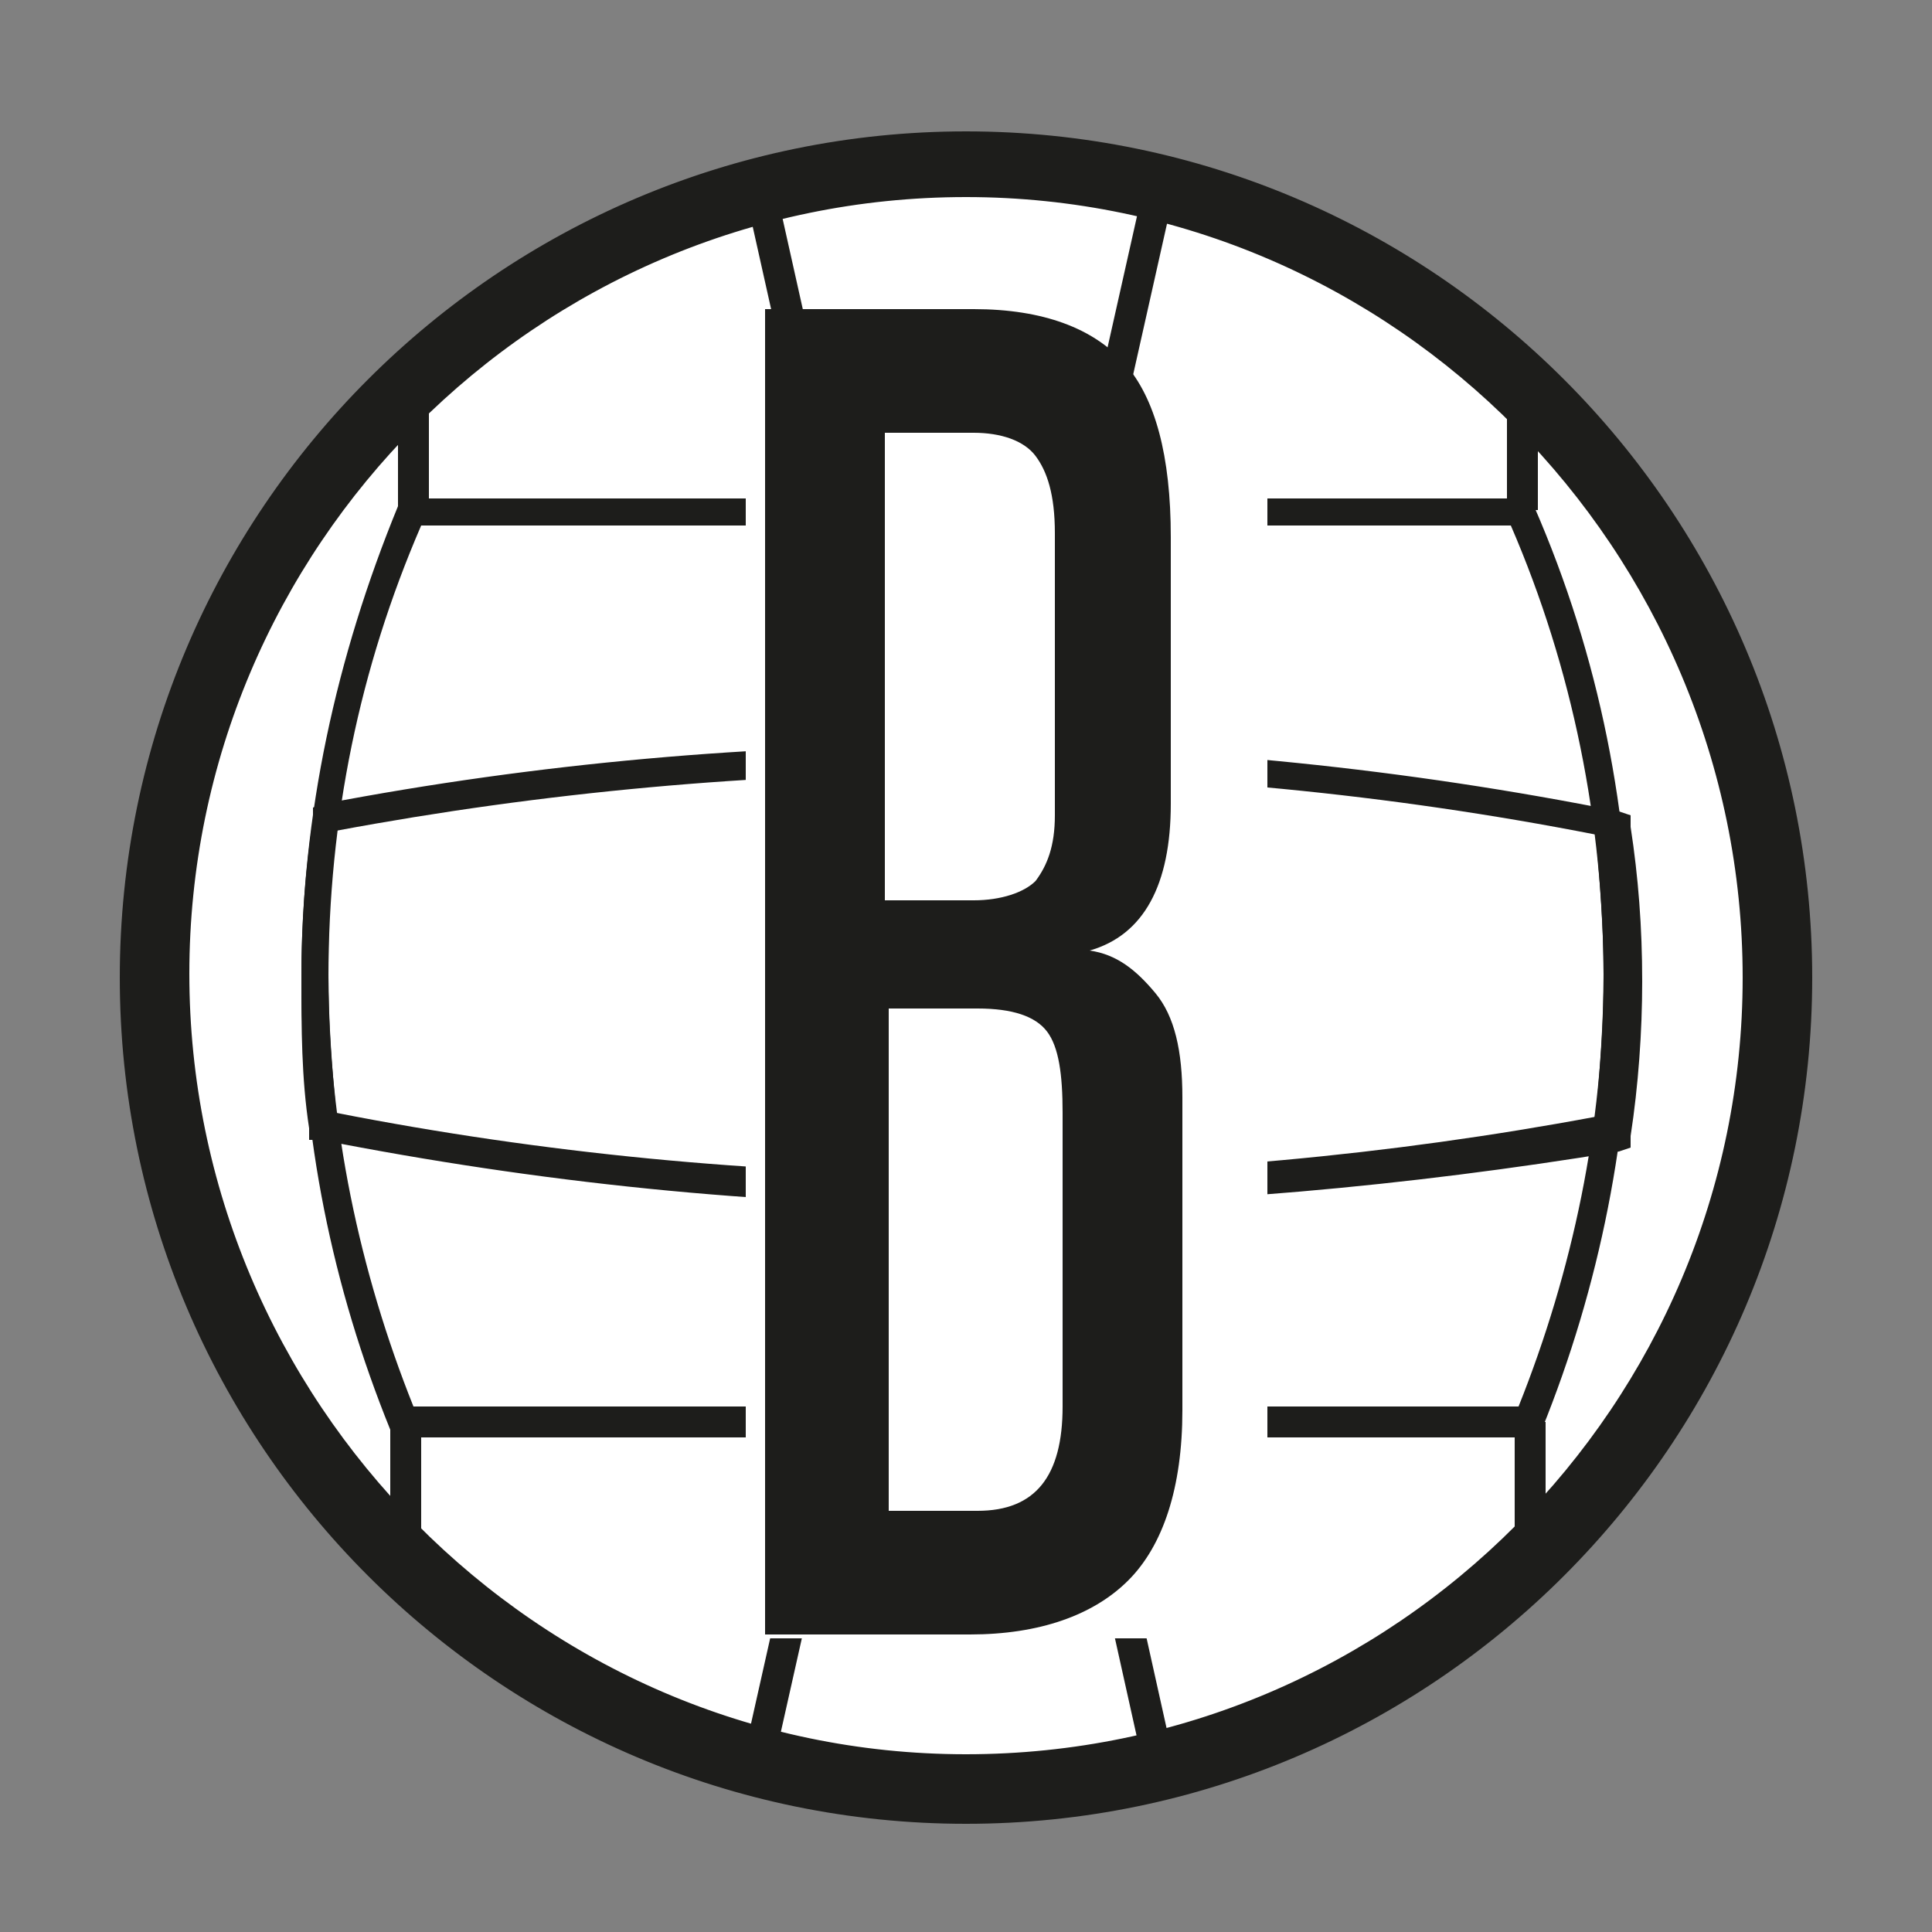 <?xml version="1.0" encoding="utf-8"?>
<!-- Generator: Adobe Illustrator 19.0.0, SVG Export Plug-In . SVG Version: 6.00 Build 0)  -->
<svg version="1.1" id="Capa_1" xmlns="http://www.w3.org/2000/svg" xmlns:xlink="http://www.w3.org/1999/xlink" x="0px" y="0px"
	 viewBox="0 0 50 50" style="enable-background:new 0 0 50 50;" xml:space="preserve">
<rect x="0" y="0" width="50" height="50" fill="#808080" stroke="none"/>
<style type="text/css">
	.st0{fill:#FFFFFF;}
	.st1{fill:#1D1D1B;stroke:#1D1D1B;stroke-miterlimit:10;}
	.st2{fill:#1D1D1B;}
</style>
<g id="XMLID_28_">
	<g id="XMLID_55_">
		<circle id="XMLID_19_" class="st0" cx="25" cy="25.3" r="21"/>
		<path id="XMLID_56_" class="st1" d="M25,46.7c-11.8,0-21.4-9.6-21.4-21.4S13.2,3.9,25,3.9s21.4,9.6,21.4,21.4S36.8,46.7,25,46.7z
			 M25,4.6c-11.4,0-20.6,9.3-20.6,20.6S13.6,45.9,25,45.9s20.6-9.3,20.6-20.6S36.4,4.6,25,4.6z"/>
	</g>
	<g id="XMLID_50_">
		<g id="XMLID_53_">
			
				<rect id="XMLID_16_" x="20.2" y="36.7" transform="matrix(-0.976 -0.219 0.219 -0.976 31.648 86.127)" class="st2" width="0.8" height="9.2"/>
		</g>
		<g id="XMLID_51_">
			
				<rect id="XMLID_15_" x="24.5" y="40.9" transform="matrix(-0.217 -0.976 0.976 -0.217 -4.977 78.651)" class="st2" width="9.1" height="0.8"/>
		</g>
	</g>
	<g id="XMLID_45_">
		<g id="XMLID_48_">
			
				<rect id="XMLID_14_" x="16.2" y="8.5" transform="matrix(-0.218 -0.976 0.976 -0.218 16.378 30.974)" class="st2" width="8.8" height="0.8"/>
		</g>
		<g id="XMLID_46_">
			
				<rect id="XMLID_13_" x="28.7" y="4.7" transform="matrix(-0.976 -0.219 0.219 -0.976 55.522 24.069)" class="st2" width="0.8" height="8.5"/>
		</g>
	</g>
	<g id="XMLID_41_">
		<path id="XMLID_42_" class="st2" d="M39.9,37.2H10.2L10.1,37c-1.5-3.7-2.3-7.6-2.3-11.7c0-4.2,0.9-8.3,2.5-12.2l0.1-0.2h29.2
			l0.1,0.2c1.7,3.9,2.5,8,2.5,12.2c0,4-0.8,8-2.3,11.7L39.9,37.2z M10.7,36.4h28.6c1.4-3.5,2.2-7.3,2.2-11.1c0-4-0.8-8-2.4-11.7
			H10.9c-1.6,3.7-2.4,7.6-2.4,11.7C8.5,29.1,9.3,32.9,10.7,36.4z"/>
	</g>
	<g id="XMLID_37_">
		<path id="XMLID_38_" class="st2" d="M25.4,31.2c-5.8,0-11.5-0.6-17.1-1.7H8v-0.3c-0.2-1.3-0.2-2.6-0.2-3.9c0-1.4,0.1-2.8,0.3-4.1
			v-0.3l0.3-0.1c11-2.1,22.5-2,33.5,0.2l0.3,0.1v0.3c0.2,1.3,0.3,2.6,0.3,4c0,1.3-0.1,2.7-0.3,4v0.3l-0.3,0.1
			C36.4,30.7,30.9,31.2,25.4,31.2z M8.7,28.8c10.7,2.1,21.9,2.1,32.6,0.1c0.1-1.2,0.2-2.4,0.2-3.7c0-1.2-0.1-2.4-0.2-3.6
			c-10.7-2.1-21.9-2.1-32.6-0.1c-0.2,1.2-0.2,2.5-0.2,3.7C8.5,26.5,8.6,27.7,8.7,28.8z"/>
	</g>
	<g id="XMLID_35_">
		<rect id="XMLID_8_" x="10.3" y="9.7" class="st2" width="0.8" height="3.5"/>
	</g>
	<g id="XMLID_33_">
		<rect id="XMLID_7_" x="10.1" y="36.8" class="st2" width="0.8" height="3.7"/>
	</g>
	<g id="XMLID_31_">
		<polygon id="XMLID_6_" class="st2" points="40,40.1 39.2,40.6 39.2,36.8 40,36.8 		"/>
	</g>
	<g id="XMLID_29_">
		<polygon id="XMLID_5_" class="st2" points="39.8,13.2 39,13.2 39,9.8 39.8,9.8 		"/>
	</g>
</g>
<g id="XMLID_21_">
	<rect id="XMLID_4_" x="19.3" y="12" class="st0" width="13.5" height="30.4"/>
	<g id="XMLID_22_">
		<path id="XMLID_23_" class="st2" d="M19.8,42.2V8h5.4c1.8,0,3.1,0.5,3.9,1.4s1.2,2.4,1.2,4.5v6.9c0,2.1-0.7,3.4-2.1,3.8
			c0.7,0.1,1.2,0.5,1.7,1.1s0.7,1.5,0.7,2.7v8.1c0,2-0.5,3.5-1.4,4.4s-2.3,1.4-4.1,1.4h-5.3V42.2z M27.3,13.8c0-1-0.2-1.6-0.5-2
			s-0.9-0.6-1.6-0.6h-2.3v12.1h2.3c0.7,0,1.3-0.2,1.6-0.5c0.3-0.4,0.5-0.9,0.5-1.7V13.8z M27.5,28.8c0-1-0.1-1.7-0.4-2.1
			s-0.9-0.6-1.8-0.6H23v13h2.3c1.5,0,2.2-0.9,2.2-2.7C27.5,36.4,27.5,28.8,27.5,28.8z"/>
	</g>
</g>
</svg>
